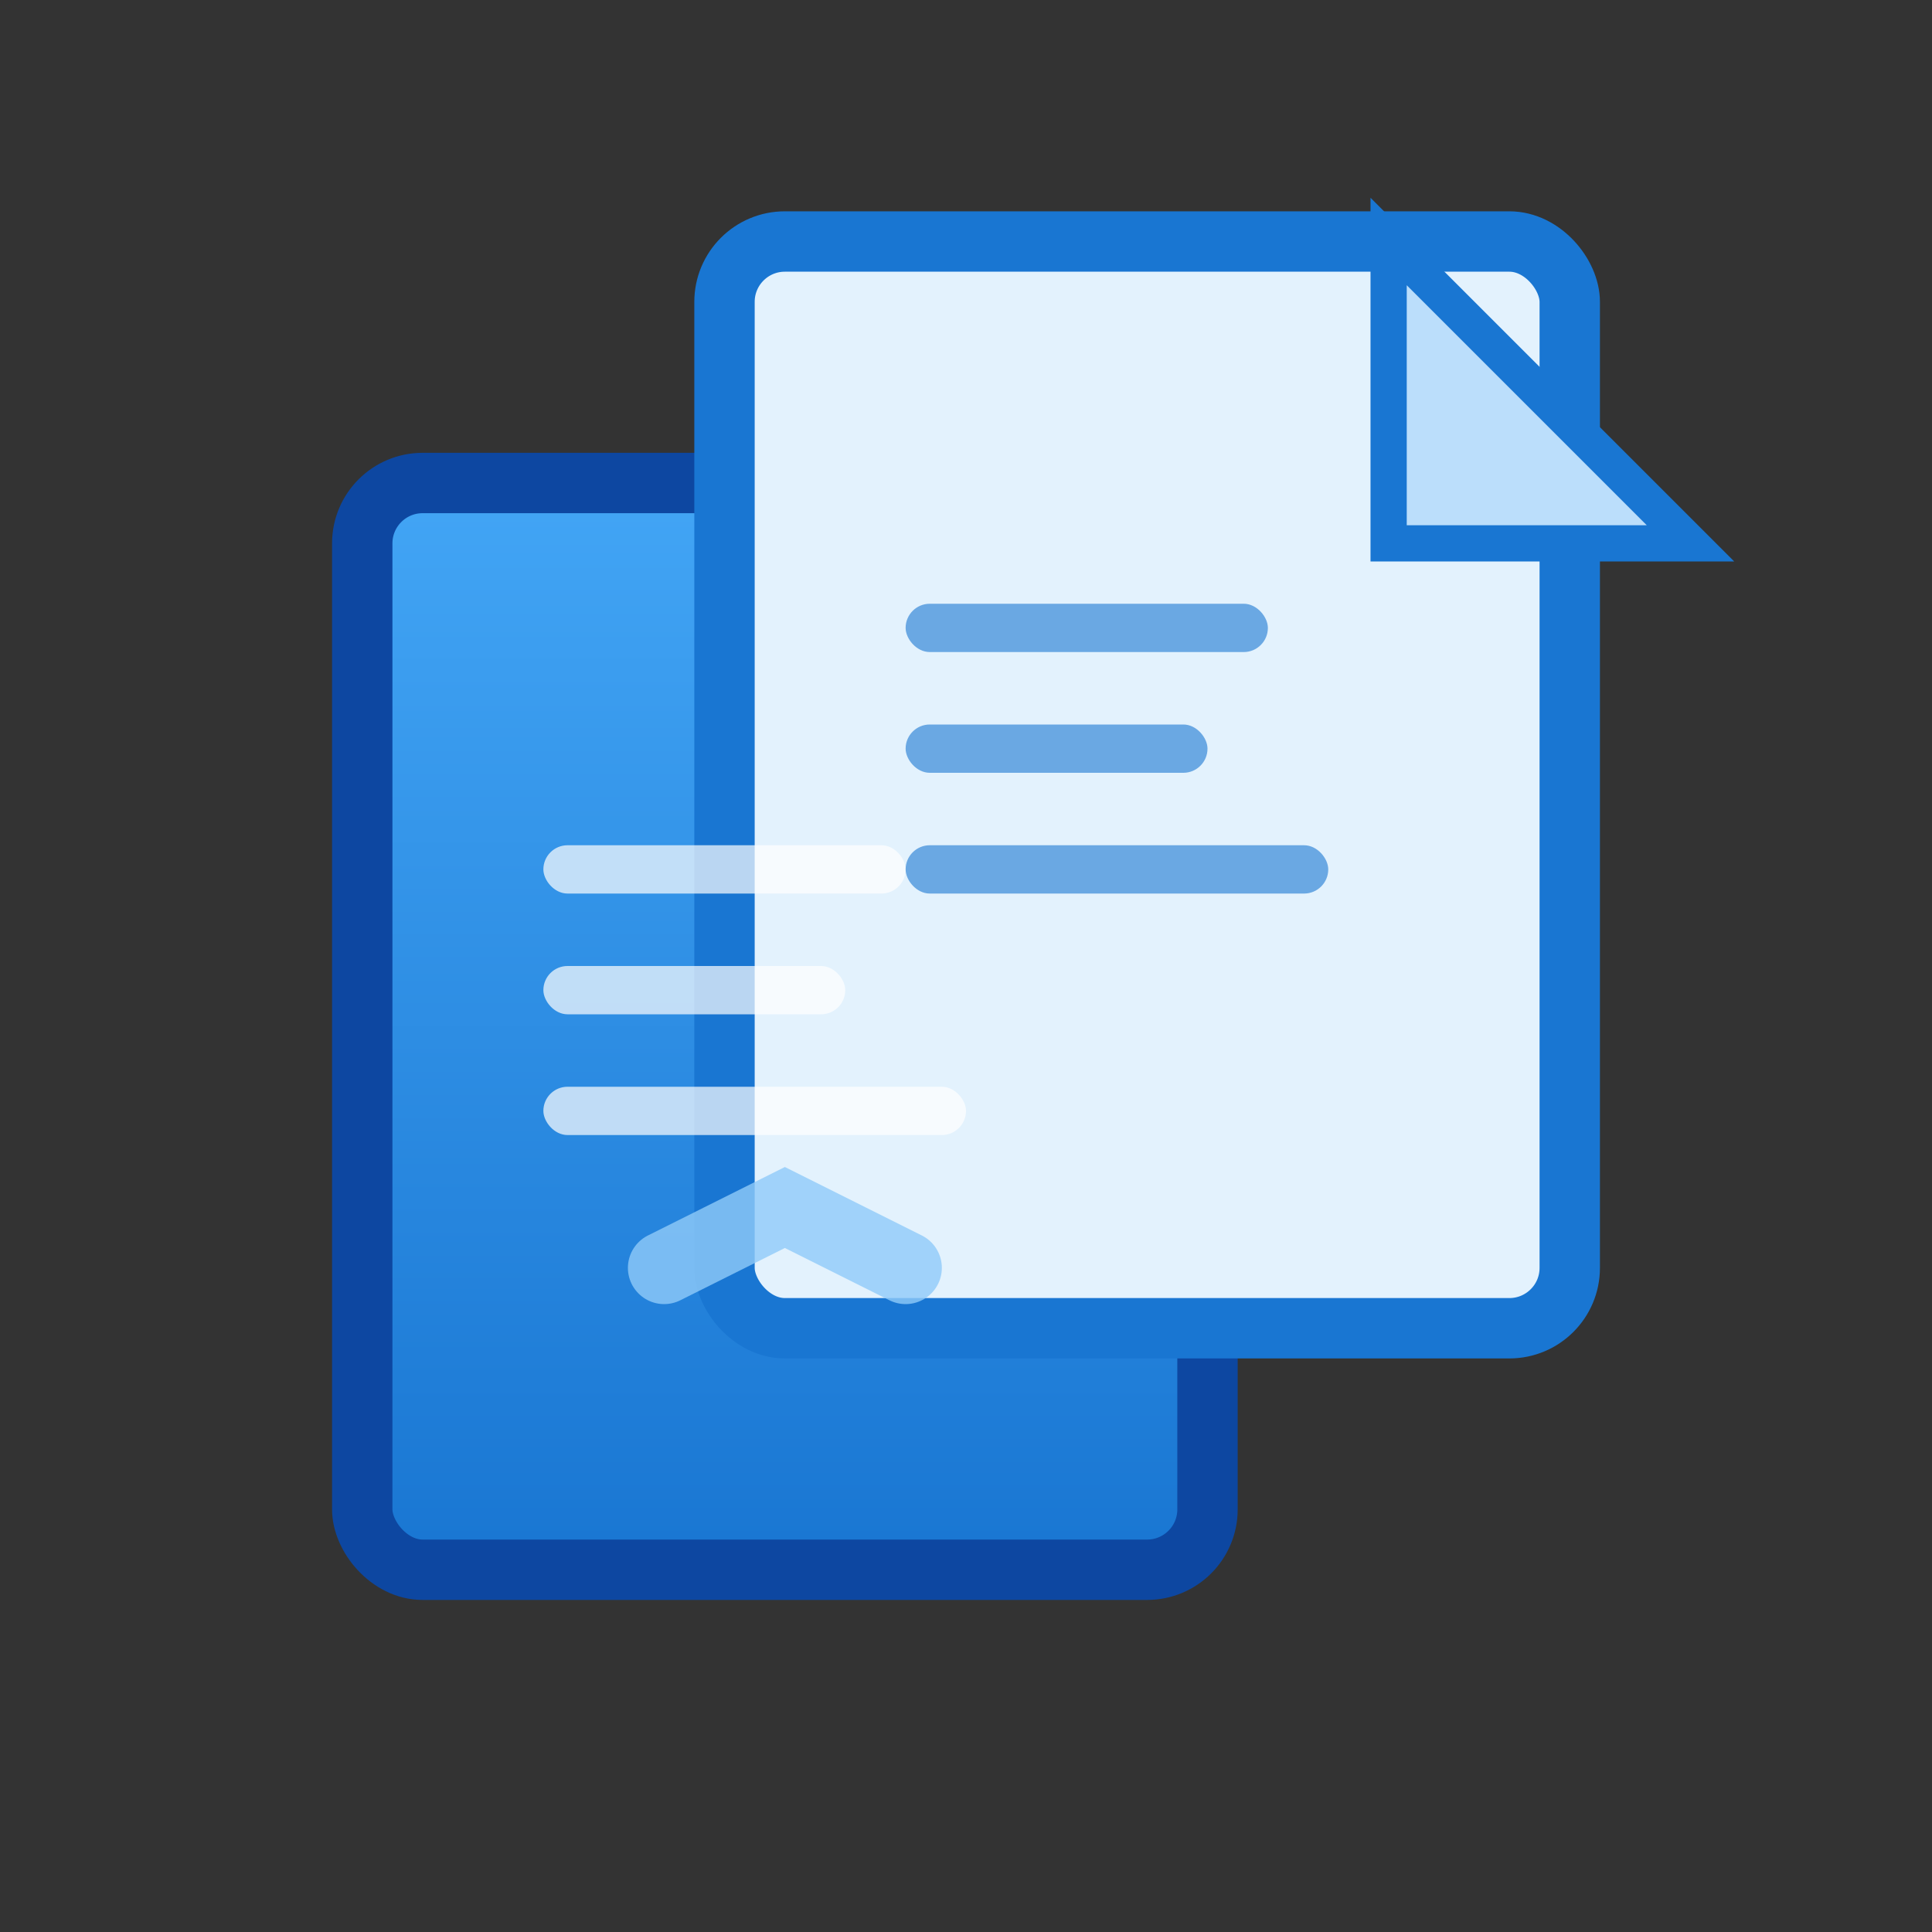 <svg xmlns="http://www.w3.org/2000/svg" width="16" height="16" viewBox="0 0 16 16">
  <rect x="0" y="0" width="16" height="16" fill="#333333" stroke="none"/>
  <defs>
    <linearGradient id="copyGrad" x1="0%" y1="0%" x2="0%" y2="100%">
      <stop offset="0%" style="stop-color:#42A5F5;stop-opacity:1" />
      <stop offset="100%" style="stop-color:#1976D2;stop-opacity:1" />
    </linearGradient>
  </defs>
  <!-- 后面的文档 -->
  <rect x="3" y="4" width="7" height="9" fill="url(#copyGrad)" stroke="#0D47A1" stroke-width="0.5" rx="0.5"/>
  <!-- 后面文档的折角 -->
  <path d="M8.5 4v2.5H11L8.5 4z" fill="#90CAF9" stroke="#0D47A1" stroke-width="0.3"/>
  <!-- 前面的文档 -->
  <rect x="6" y="2" width="7" height="9" fill="#E3F2FD" stroke="#1976D2" stroke-width="0.5" rx="0.5"/>
  <!-- 前面文档的折角 -->
  <path d="M11.5 2v2.5H14L11.5 2z" fill="#BBDEFB" stroke="#1976D2" stroke-width="0.3"/>
  <!-- 后面文档内容线条 -->
  <rect x="4.5" y="7" width="3" height="0.4" fill="#FFFFFF" opacity="0.7" rx="0.2"/>
  <rect x="4.5" y="8" width="2.5" height="0.4" fill="#FFFFFF" opacity="0.7" rx="0.2"/>
  <rect x="4.5" y="9" width="3.5" height="0.4" fill="#FFFFFF" opacity="0.7" rx="0.2"/>
  <!-- 前面文档内容线条 -->
  <rect x="7.5" y="5" width="3" height="0.4" fill="#1976D2" opacity="0.6" rx="0.2"/>
  <rect x="7.5" y="6" width="2.5" height="0.4" fill="#1976D2" opacity="0.6" rx="0.2"/>
  <rect x="7.5" y="7" width="3.5" height="0.4" fill="#1976D2" opacity="0.6" rx="0.2"/>
  <!-- 复制箭头装饰 -->
  <path d="M5.5 10.5l1-0.5 1 0.5" fill="none" stroke="#90CAF9" stroke-width="0.6" stroke-linecap="round" opacity="0.8"/>
</svg>
